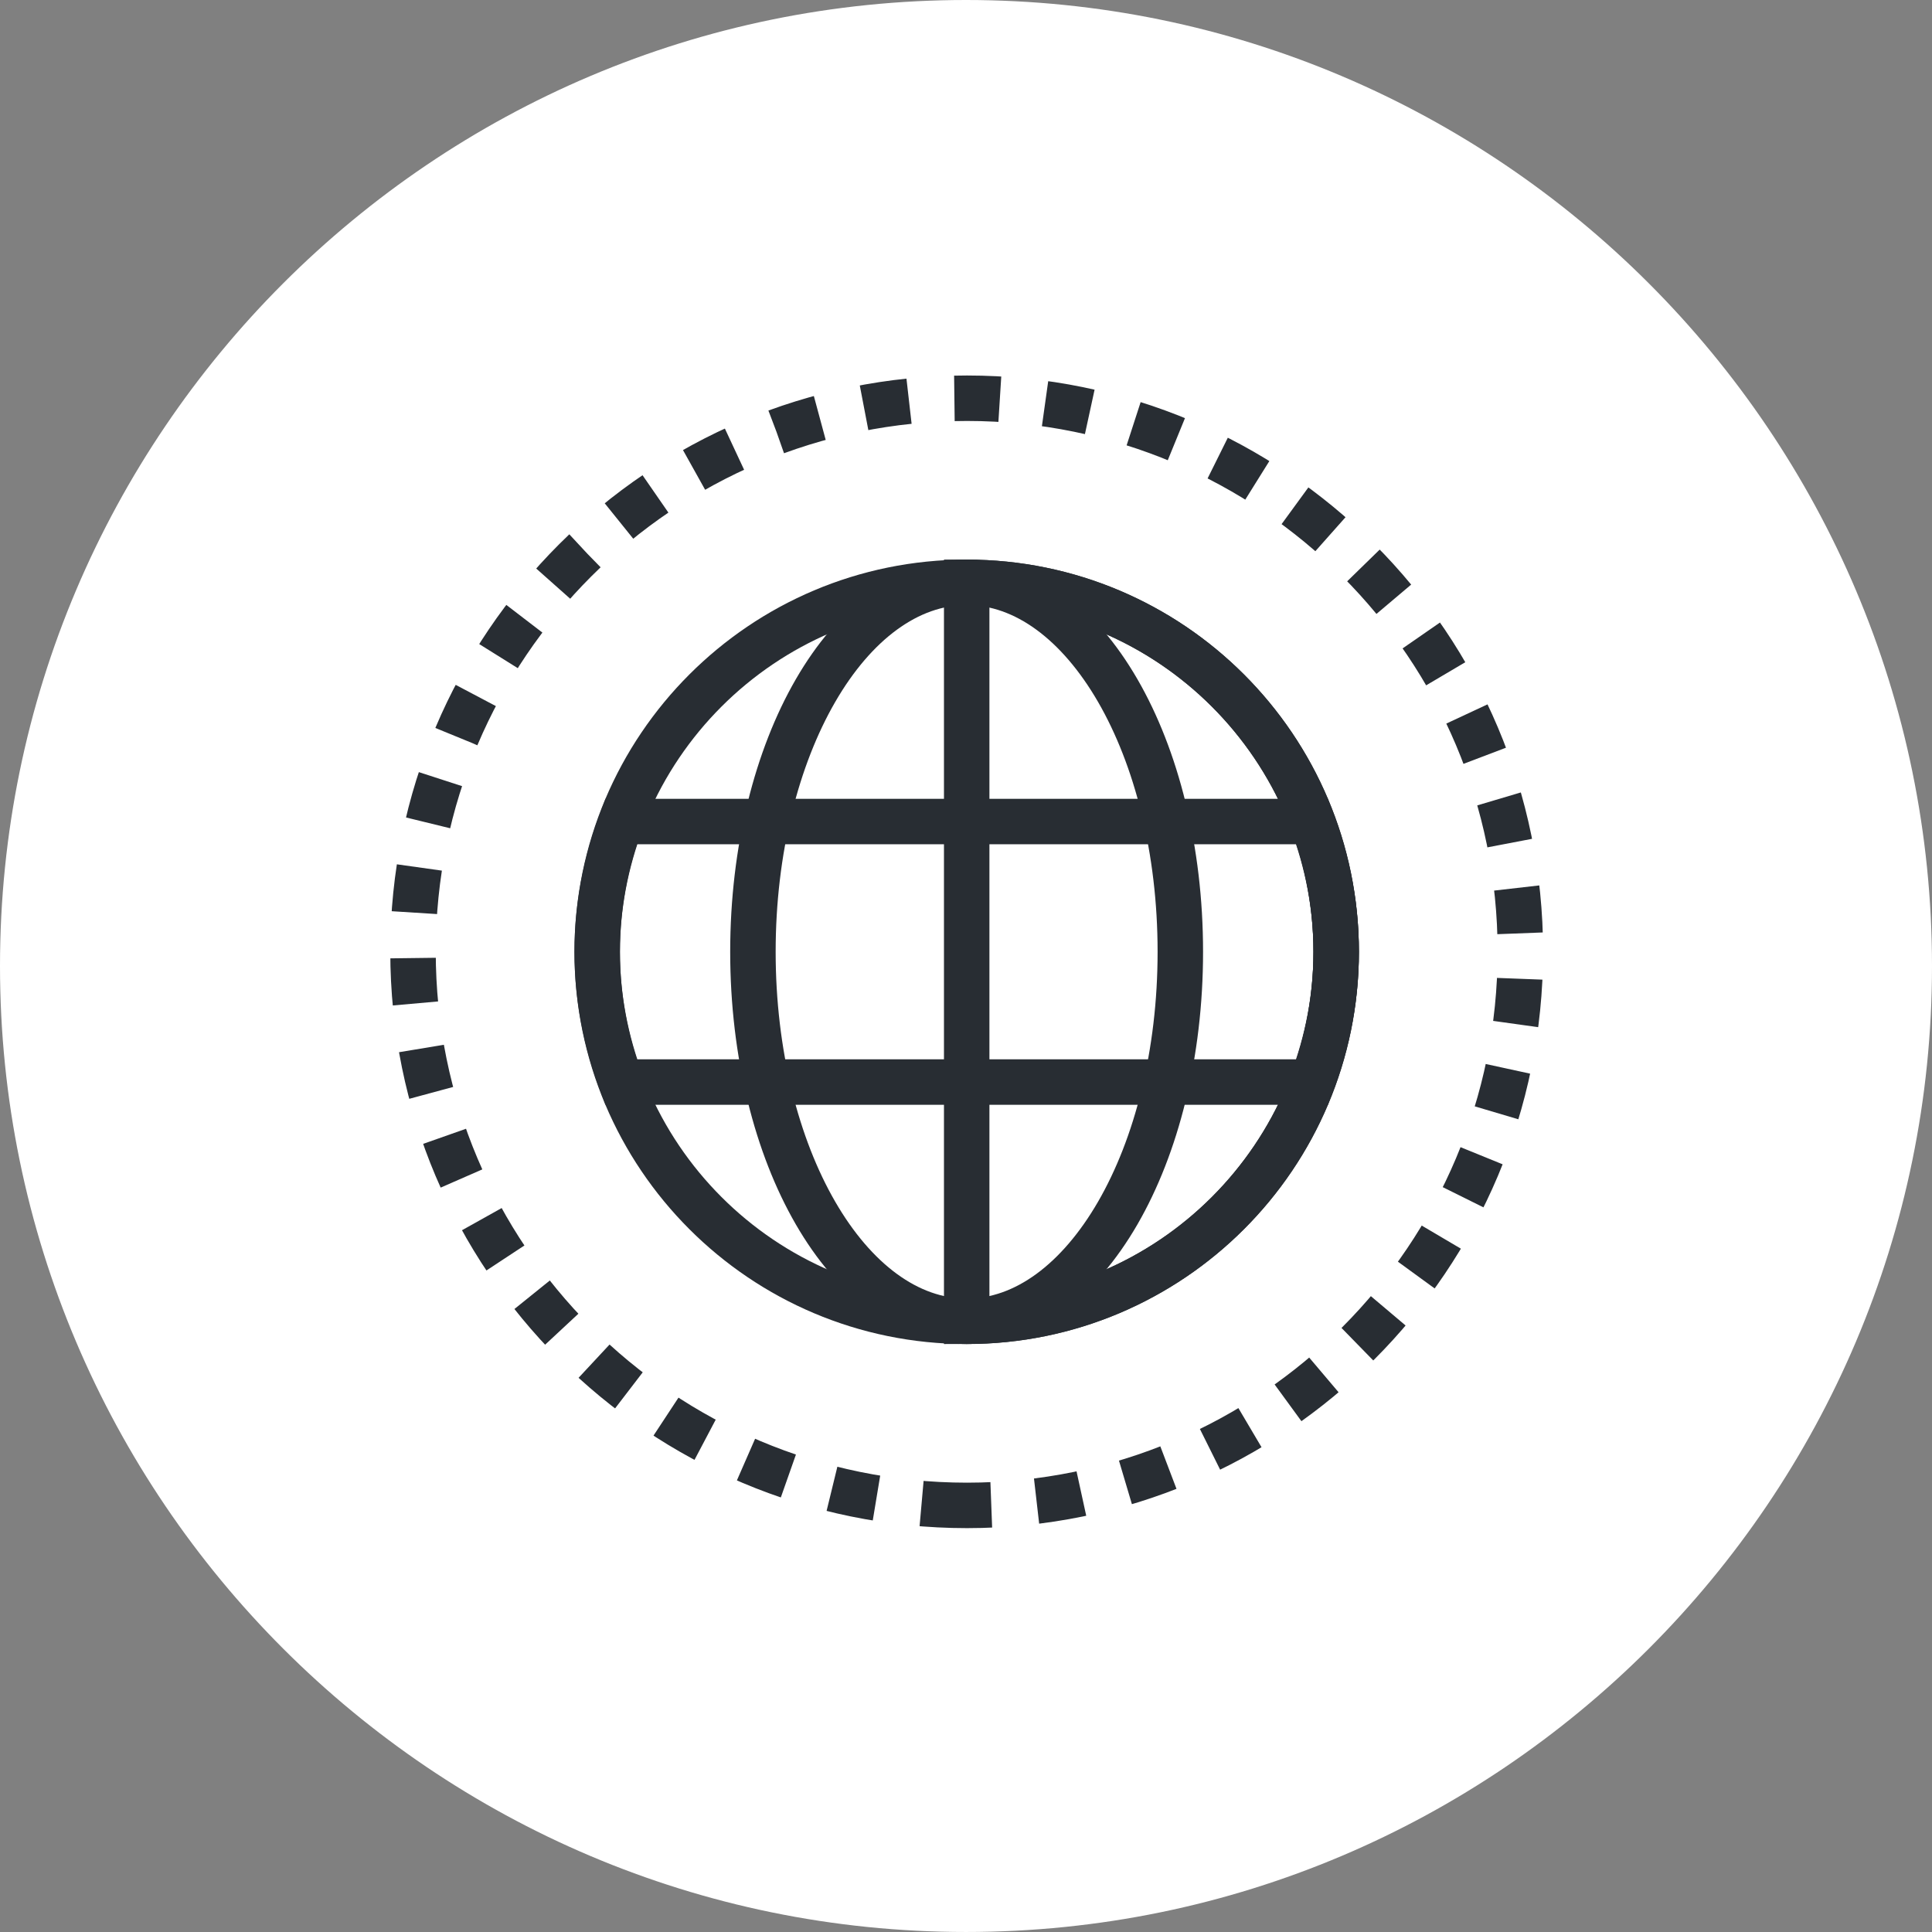 <?xml version="1.0" encoding="utf-8"?>
<!-- Generator: Adobe Illustrator 16.0.0, SVG Export Plug-In . SVG Version: 6.00 Build 0)  -->
<!DOCTYPE svg PUBLIC "-//W3C//DTD SVG 1.1//EN" "http://www.w3.org/Graphics/SVG/1.1/DTD/svg11.dtd">
<svg version="1.1" xmlns="http://www.w3.org/2000/svg" xmlns:xlink="http://www.w3.org/1999/xlink" x="0px" y="0px" width="170px"
	 height="169.999px" viewBox="0 0 170 169.999" enable-background="new 0 0 170 169.999" xml:space="preserve">
<rect x="0" y="0" width="170" height="169.999" fill="#808080" stroke="none"/>
<g id="Background">
</g>
<g id="Circle">
	<g>
		<path fill="#FFFFFF" d="M85,169.999c-46.869,0-85-38.131-85-84.999C0,38.131,38.131,0,85,0s85,38.131,85,85
			C170,131.868,131.869,169.999,85,169.999z"/>
	</g>
</g>
<g id="TEXT">
</g>
<g id="Icons">
	<g>
		<g>
			<path fill="none" stroke="#282D33" stroke-width="4" d="M117.572,83.751c0,17.955-14.559,32.513-32.512,32.513
				c-17.957,0-32.512-14.558-32.512-32.513c0-17.952,14.555-32.511,32.512-32.511C103.013,51.24,117.572,65.799,117.572,83.751z"/>
			<path fill="none" stroke="#282D33" stroke-width="4" d="M103.859,83.751c0,17.955-8.42,32.513-18.799,32.513
				c-10.387,0-18.809-14.558-18.809-32.513c0-17.952,8.422-32.511,18.809-32.511C95.439,51.24,103.859,65.799,103.859,83.751z"/>
			<path fill="none" stroke="#282D33" stroke-width="4" d="M85.061,116.264c17.953,0,32.512-14.558,32.512-32.513
				c0-17.952-14.559-32.511-32.512-32.511V116.264z"/>
			<path fill="none" stroke="#282D33" stroke-width="4" d="M52.548,83.751c0,4.041,0.77,7.892,2.112,11.46h60.793
				c1.347-3.568,2.119-7.419,2.119-11.46c0-4.038-0.772-7.893-2.119-11.462h-60.79C53.318,75.858,52.548,79.713,52.548,83.751z"/>
		</g>
		<path fill="none" stroke="#282D33" stroke-width="4" stroke-dasharray="4" d="M85.088,132.463
			c-26.932,0-48.746-21.816-48.746-48.728c0-26.896,21.814-48.694,48.746-48.694c26.918,0,48.691,21.799,48.691,48.694
			C133.779,110.646,112.006,132.463,85.088,132.463z"/>
	</g>
</g>
</svg>
